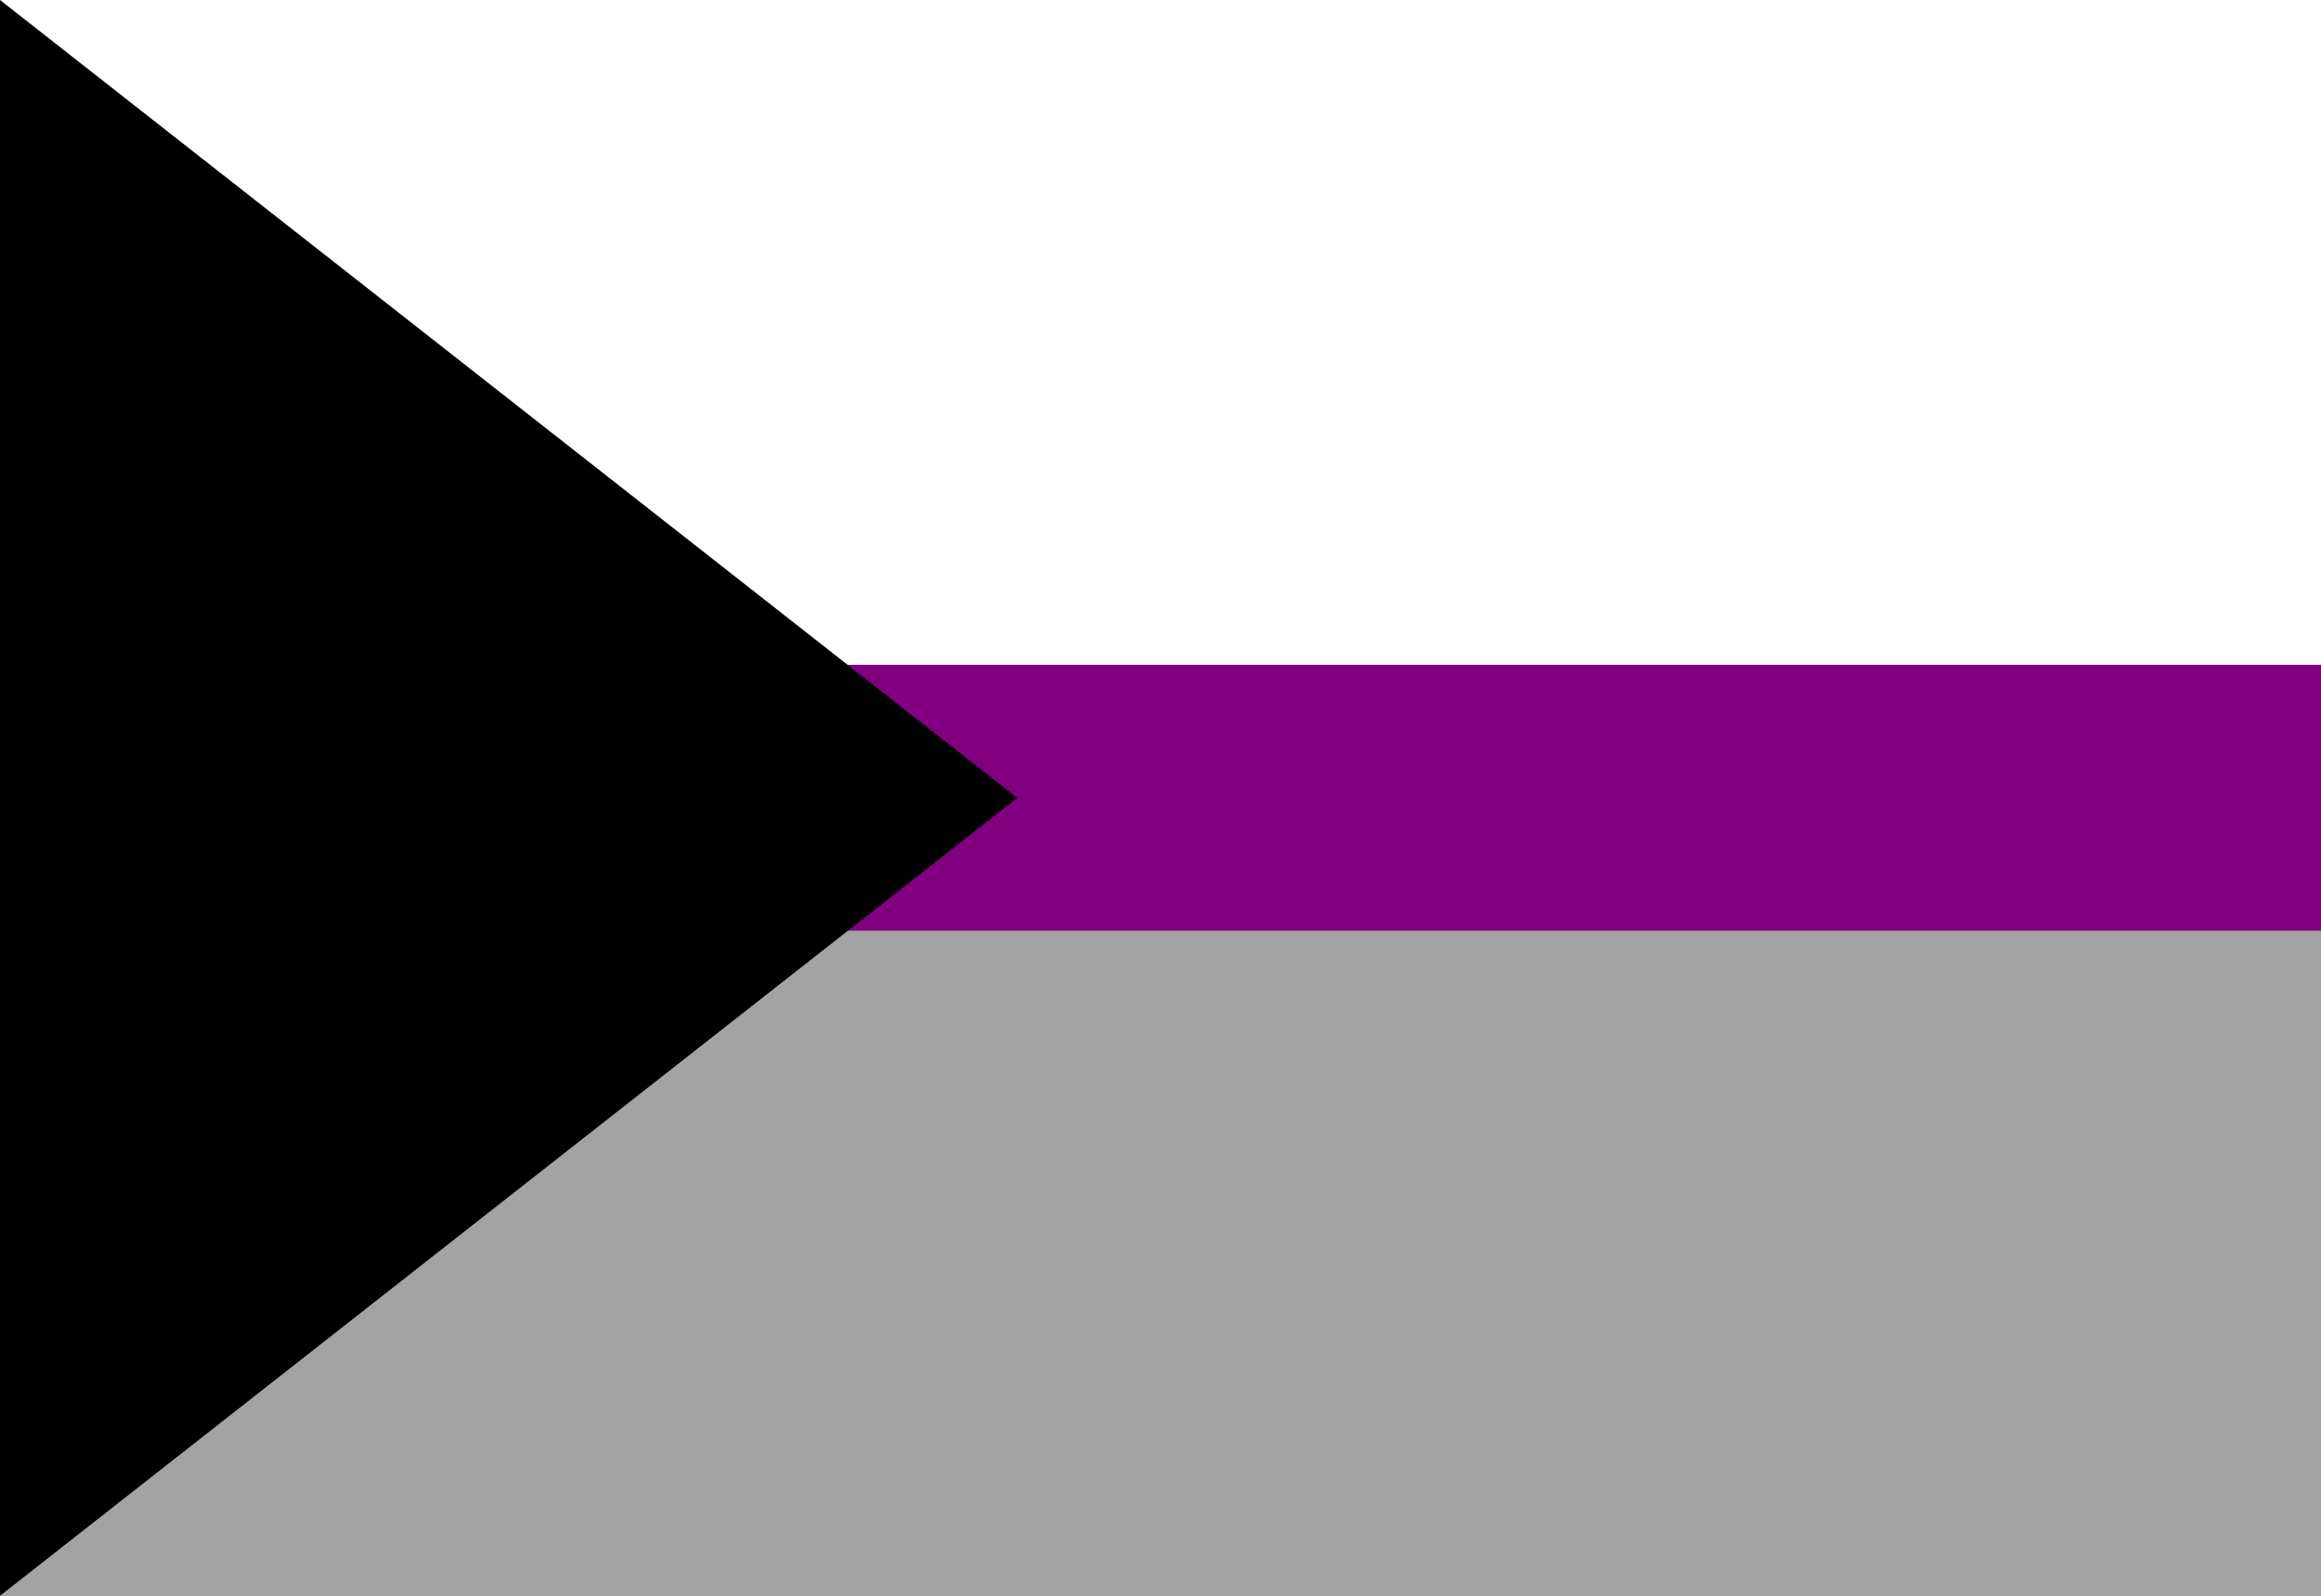 <?xml version="1.0"?>
<svg xmlns="http://www.w3.org/2000/svg" xmlns:xlink="http://www.w3.org/1999/xlink" version="1.1" width="576" height="396" viewBox="0 0 576 396">
<rect x="0" y="0" width="576" height="396" fill="#808080" stroke="none"/>
<!-- Generated by Kreative Vexillo v1.0 -->
<style>
.black{fill:rgb(0,0,0);}
.gray{fill:rgb(163,163,163);}
.purple{fill:rgb(128,0,128);}
.white{fill:rgb(255,255,255);}
</style>
<g>
<g>
<rect x="0" y="0" width="576" height="165" class="white"/>
<rect x="0" y="165" width="576" height="66" class="purple"/>
<rect x="0" y="231" width="576" height="165" class="gray"/>
</g>
<path d="M 0 0 L 252.45 198 L 0 396 Z" class="black"/>
</g>
</svg>
